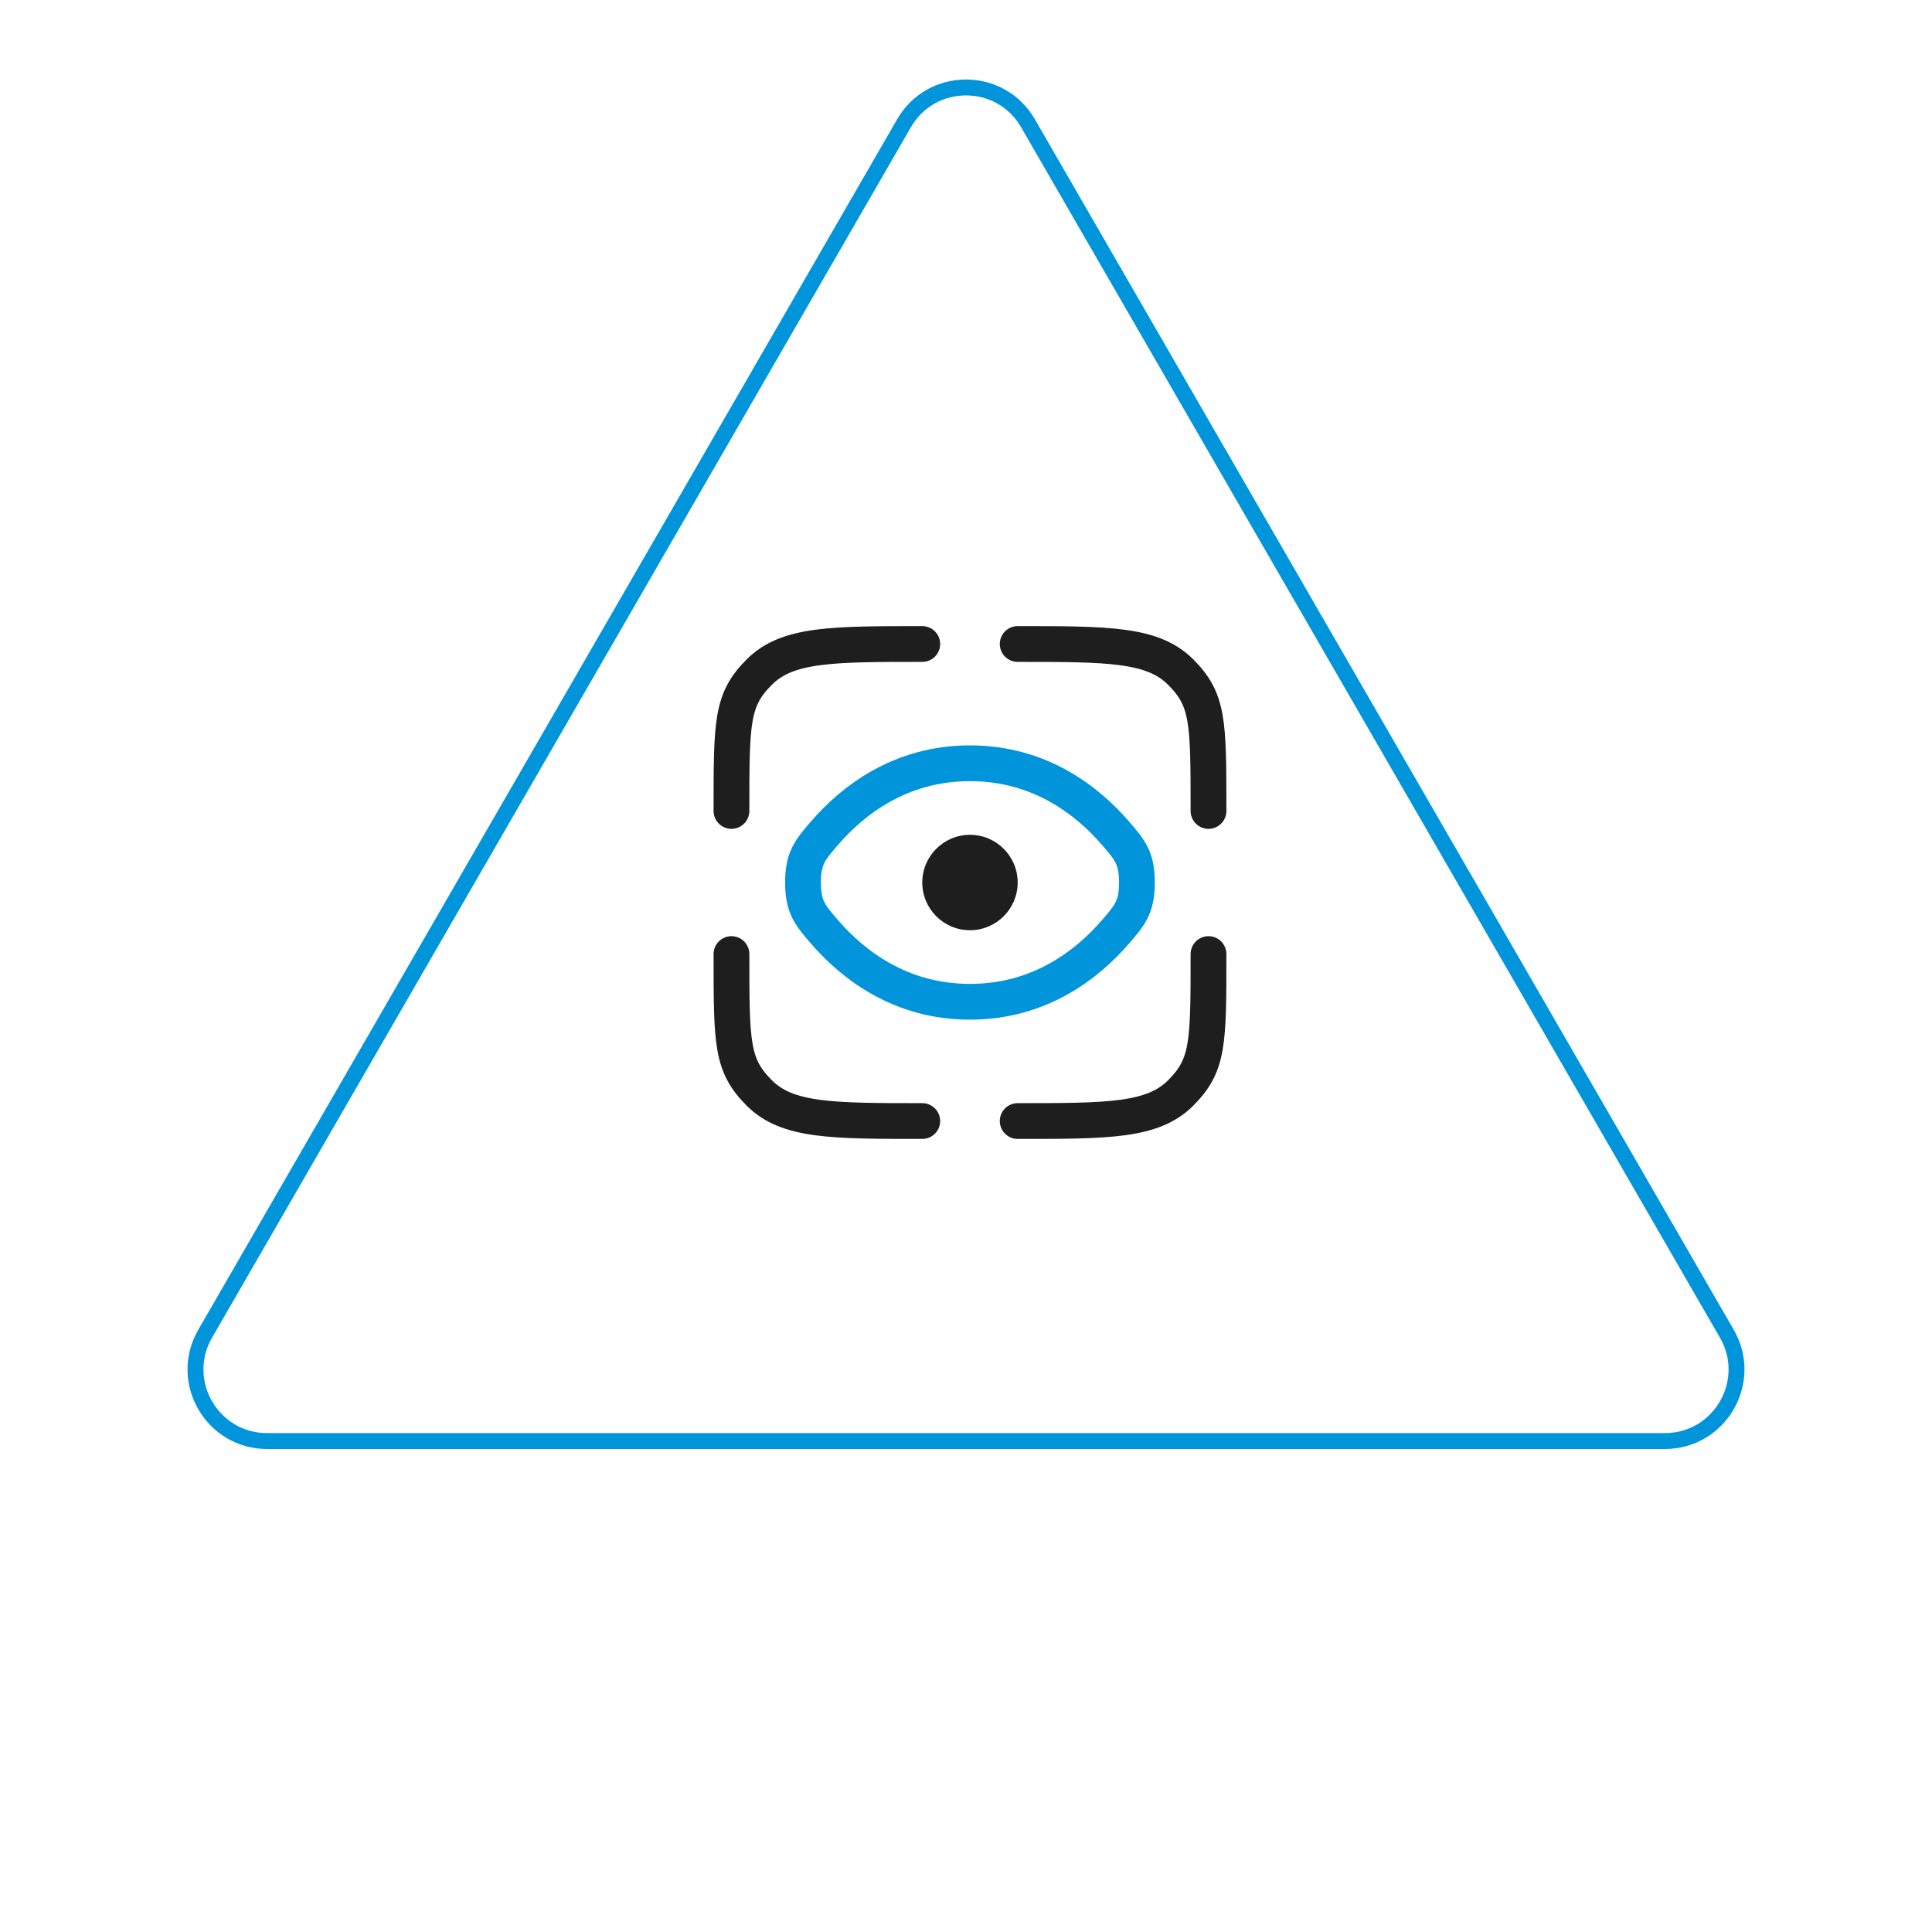 <svg width="243" height="243" viewBox="0 0 243 243" fill="none" xmlns="http://www.w3.org/2000/svg">
<path d="M113.706 15.5C117.17 9.5 125.83 9.5 129.294 15.5L217.196 167.75C220.66 173.75 216.33 181.25 209.402 181.25H33.598C26.67 181.25 22.34 173.75 25.804 167.75L113.706 15.5Z" stroke="#0095DB" stroke-width="2"/>
<path d="M116 141C104.686 141 99.029 141 95.515 137.485C92 133.971 92 131.314 92 120" stroke="#1E1E1E" stroke-width="4.5" stroke-linecap="round"/>
<path d="M152 120C152 131.314 152 133.971 148.485 137.485C144.971 141 139.314 141 128 141" stroke="#1E1E1E" stroke-width="4.5" stroke-linecap="round"/>
<path d="M128 81C139.314 81 144.971 81 148.485 84.515C152 88.029 152 90.686 152 102" stroke="#1E1E1E" stroke-width="4.5" stroke-linecap="round"/>
<path d="M116 81C104.686 81 99.029 81 95.515 84.515C92 88.029 92 90.686 92 102" stroke="#1E1E1E" stroke-width="4.5" stroke-linecap="round"/>
<path d="M103.677 117.179C101.892 115.109 101 114.074 101 111C101 107.926 101.892 106.891 103.677 104.821C107.241 100.687 113.218 96 122 96C130.782 96 136.759 100.687 140.323 104.821C142.108 106.891 143 107.926 143 111C143 114.074 142.108 115.109 140.323 117.179C136.759 121.313 130.782 126 122 126C113.218 126 107.241 121.313 103.677 117.179Z" stroke="#0095DB" stroke-width="4.5"/>
<circle cx="122" cy="111" r="6" fill="#1E1E1E"/>
</svg>
